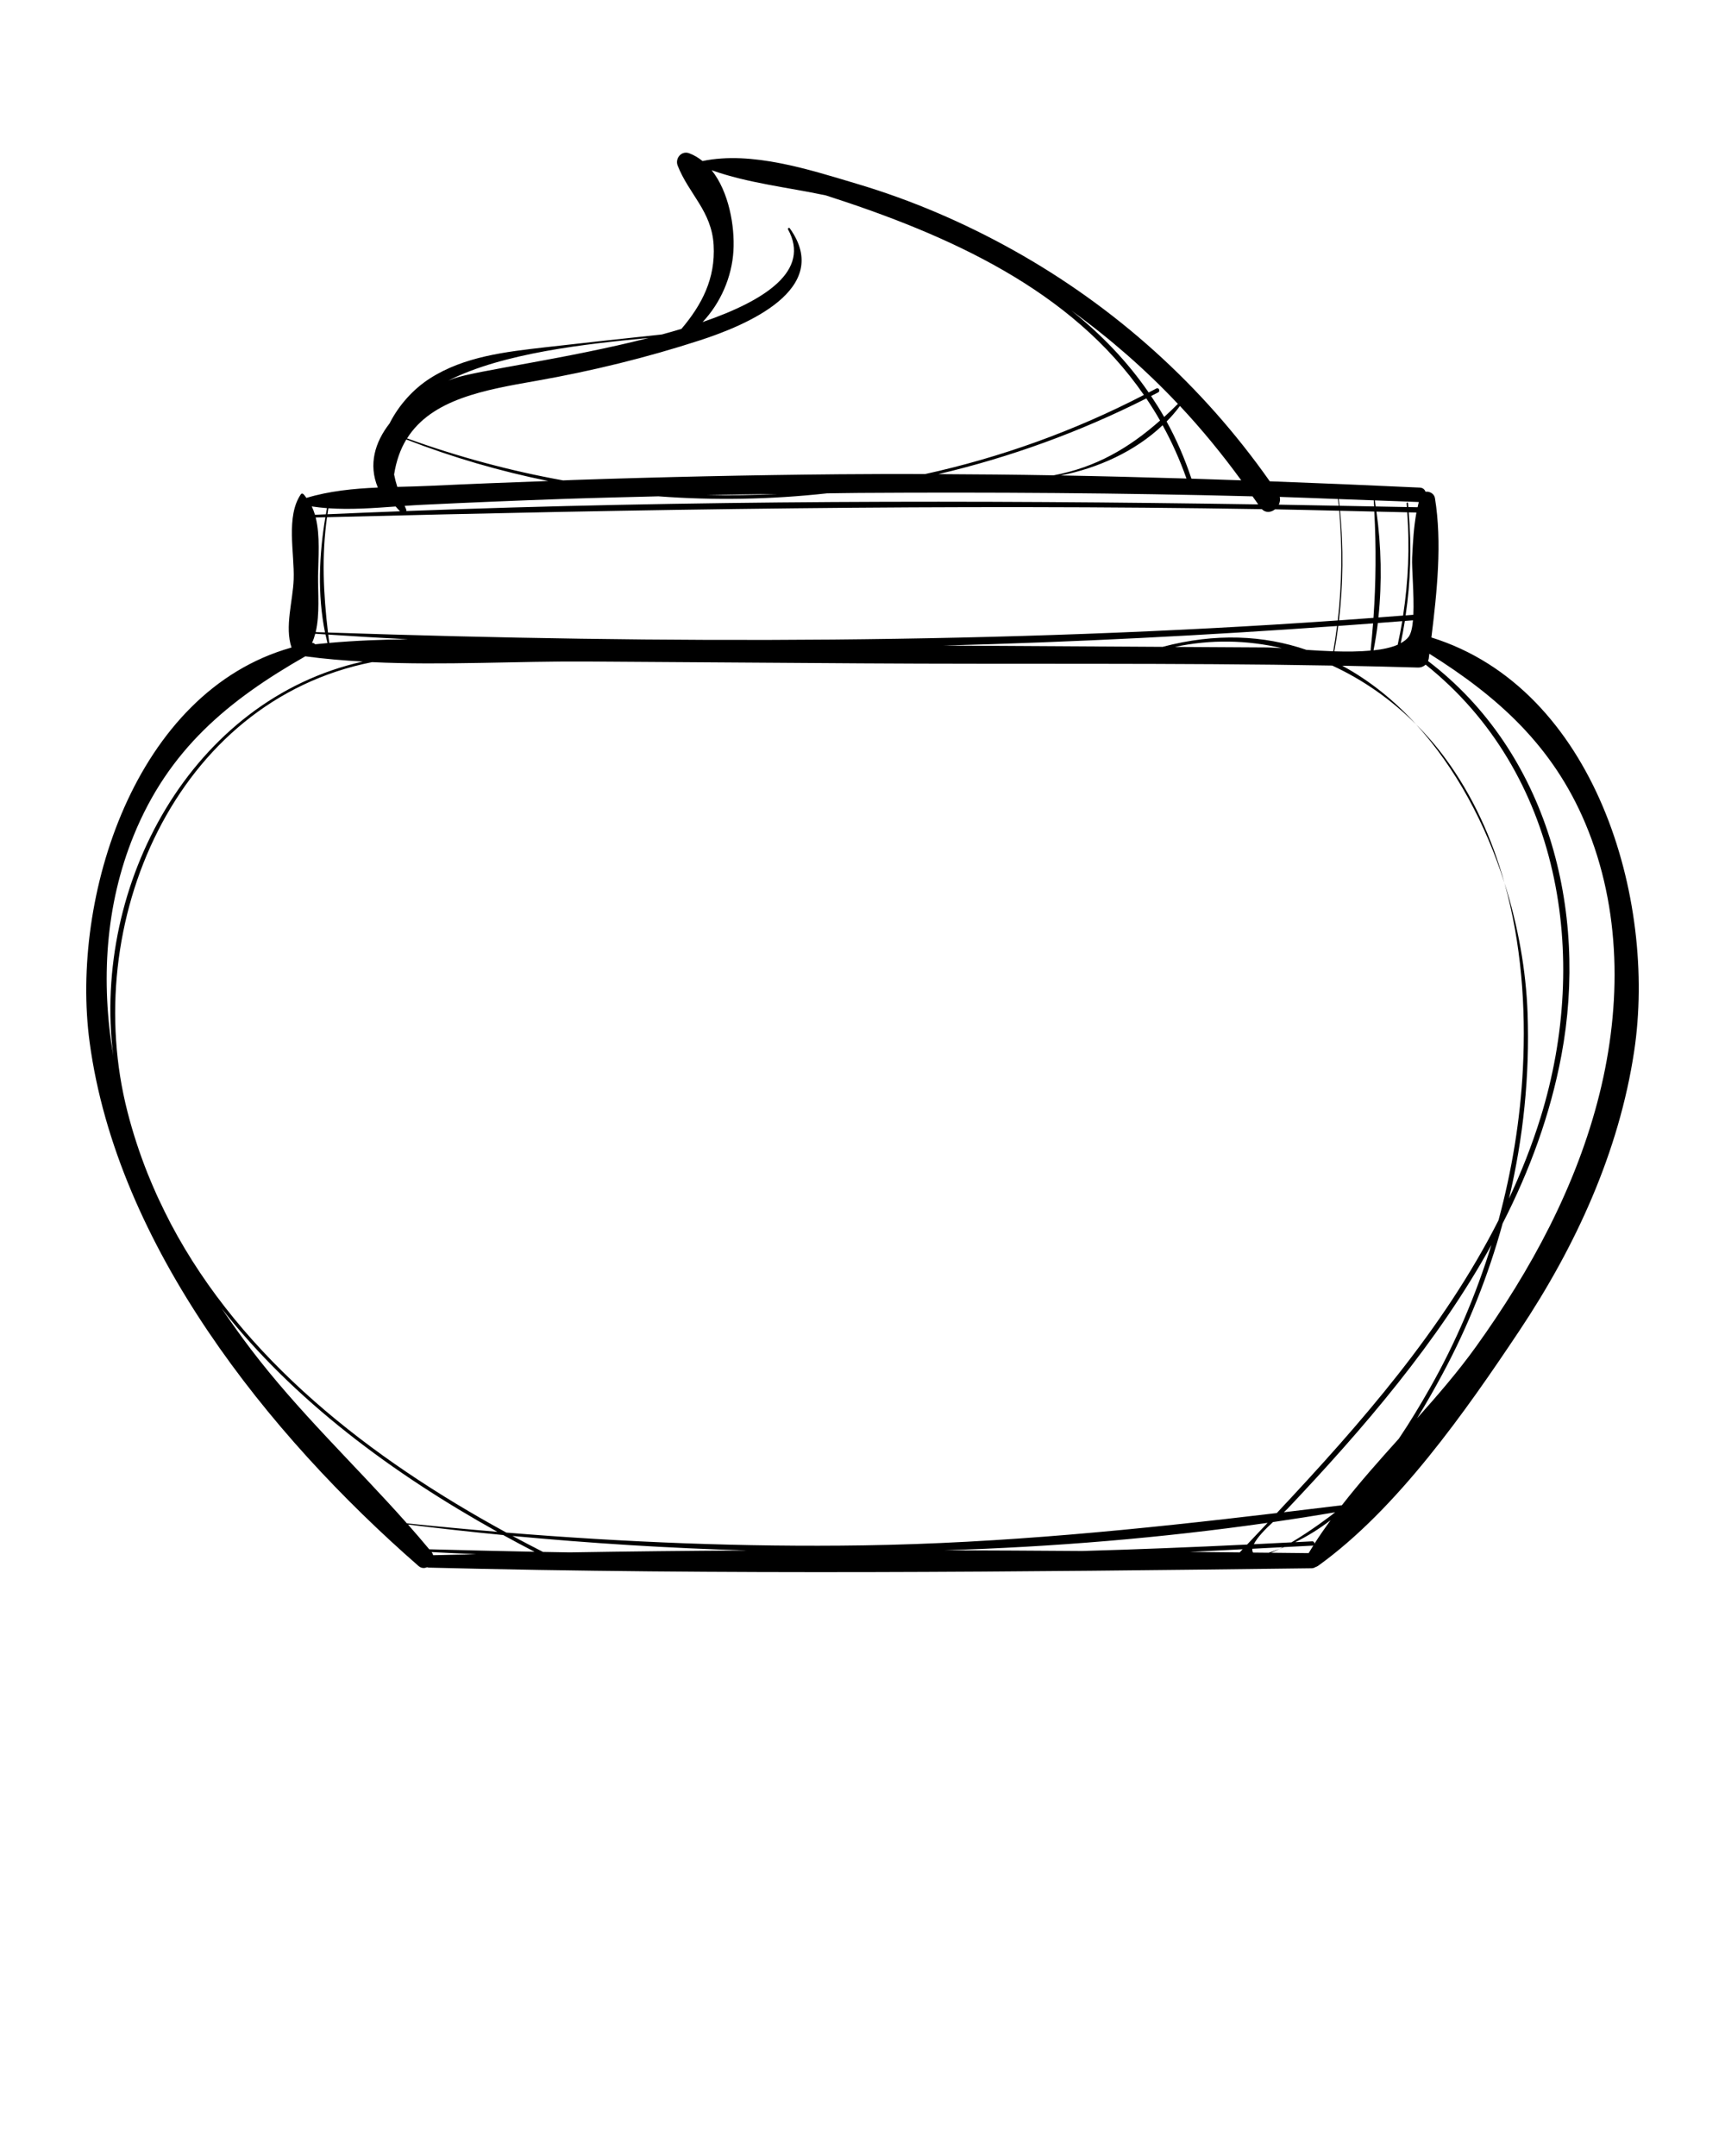<svg xmlns="http://www.w3.org/2000/svg" xmlns:xlink="http://www.w3.org/1999/xlink" version="1.1" x="0px" y="0px" viewBox="0 0 100 125" enable-background="new 0 0 100 100" xml:space="preserve"><g><path fill="none" d="M67.398,24.654c-1.601,1.523-3.758,2.491-5.909,2.911c2.431,0.044,4.861,0.106,7.292,0.179   C68.391,26.645,67.928,25.617,67.398,24.654z"/><path fill="none" d="M54.399,27.489c2.228,0.009,4.455,0.03,6.681,0.069c2.456-0.46,4.38-1.592,6.171-3.176   c-0.252-0.442-0.52-0.867-0.798-1.282C62.607,25.043,58.555,26.513,54.399,27.489z"/><path fill="none" d="M49.789,28.577c-0.616,0.004-1.232,0.019-1.848,0.024c-3.244,0.356-6.517,0.418-9.772,0.173   c-1.801,0.046-3.602,0.086-5.403,0.148c-2.754,0.095-5.507,0.21-8.259,0.342c-0.347,0.017-0.698,0.04-1.05,0.064   c0.03,0.064,0.05,0.124,0.082,0.188c0.021,0.042,0.019,0.078,0.011,0.111c16.449-0.623,32.93-0.641,49.39-0.385   c-0.107-0.159-0.223-0.312-0.332-0.469C65.005,28.576,57.395,28.529,49.789,28.577z"/><path fill="none" d="M69.068,27.753c0.963,0.029,1.925,0.062,2.888,0.096c-1.1-1.509-2.281-2.953-3.553-4.312   c-0.236,0.319-0.496,0.618-0.773,0.901C68.195,25.469,68.677,26.572,69.068,27.753z"/><path fill="none" d="M40.964,28.698c1.372,0.033,2.744,0.013,4.113-0.059C43.706,28.658,42.334,28.67,40.964,28.698z"/><path fill="none" d="M37.599,19.595c-3.642,0.342-8.456,0.87-11.608,2.472c0.107-0.043,0.215-0.088,0.32-0.125   C27.624,21.48,32.854,20.807,37.599,19.595z"/><path fill="none" d="M22.938,29.366c-1.298,0.095-2.616,0.189-3.902,0.102c-0.02,0.116-0.034,0.231-0.051,0.347   c1.403-0.063,2.806-0.118,4.209-0.172C23.101,29.553,23.019,29.46,22.938,29.366z"/><path fill="none" d="M24.974,28.166c2.269-0.109,4.539-0.196,6.81-0.278c-2.791-0.565-5.544-1.366-8.229-2.408   c-0.342,0.562-0.582,1.234-0.708,2.032c0.046,0.232,0.108,0.471,0.185,0.717C23.686,28.211,24.337,28.197,24.974,28.166z"/><path fill="none" d="M77.606,29.324c-0.013-0.13-0.028-0.26-0.042-0.39c-1.125-0.04-2.249-0.092-3.375-0.124   c0.035,0.159,0.008,0.315-0.059,0.45C75.29,29.279,76.448,29.303,77.606,29.324z"/><path fill="none" d="M33.232,27.829c5.131-0.175,10.263-0.286,15.397-0.331c1.669-0.015,3.338-0.017,5.006-0.013   c4.361-0.959,8.621-2.487,12.678-4.585c-4.196-6.076-11.25-9.26-18.442-11.572c-2.212-0.467-4.537-0.714-6.616-1.459   c1.001,1.251,1.349,3.253,1.264,4.676c-0.091,1.521-0.743,3.017-1.788,4.129c3.683-1.268,6.265-2.99,4.951-5.377   c-0.033-0.059,0.062-0.118,0.101-0.063c2.542,3.546-2.591,5.649-5.206,6.498c-3.102,1.007-6.272,1.782-9.482,2.348   c-2.997,0.528-6.054,1.052-7.496,3.338c2.963,1.07,5.989,1.886,9.046,2.436C32.841,27.846,33.037,27.836,33.232,27.829z"/><path fill="none" d="M66.591,22.756c0.148-0.078,0.298-0.152,0.446-0.232c0.142-0.076,0.245,0.153,0.103,0.228   c-0.136,0.071-0.274,0.138-0.41,0.208c0.265,0.395,0.521,0.798,0.759,1.216c0.267-0.243,0.531-0.498,0.795-0.76   c-1.882-1.995-3.95-3.804-6.177-5.412C63.82,19.37,65.341,20.94,66.591,22.756z"/><path fill="none" d="M81.663,36.917c0.137-0.189,0.211-0.533,0.249-0.952c-0.157,0.012-0.314,0.024-0.471,0.036   c-0.069,0.43-0.148,0.859-0.239,1.287C81.393,37.184,81.556,37.065,81.663,36.917z"/><path fill="none" d="M81.026,37.38c0.099-0.455,0.189-0.911,0.265-1.367c-0.472,0.037-0.944,0.073-1.416,0.108   c-0.063,0.536-0.15,1.063-0.251,1.585C80.17,37.647,80.65,37.542,81.026,37.38z"/><path fill="none" d="M81.338,35.69c0.305-1.977,0.386-3.967,0.24-5.986c-0.595-0.016-1.189-0.027-1.784-0.041   c0.28,1.996,0.326,4.099,0.113,6.138C80.384,35.764,80.861,35.727,81.338,35.69z"/><path fill="none" d="M82.111,29.716c-0.149-0.004-0.298-0.006-0.447-0.01c0.169,2.01,0.113,3.999-0.178,5.973   c0.149-0.012,0.298-0.022,0.447-0.034c0.054-1.16-0.101-2.698-0.07-3.324C81.911,31.389,81.958,30.568,82.111,29.716z"/><path fill="none" d="M81.557,29.398c-0.006-0.074-0.009-0.148-0.016-0.222c-0.005-0.051,0.074-0.064,0.079-0.013   c0.008,0.079,0.012,0.158,0.02,0.236c0.179,0.004,0.359,0.006,0.538,0.01c0.021-0.102,0.045-0.205,0.07-0.309   c-0.011,0-0.019,0.005-0.03,0.005c-0.84-0.038-1.68-0.059-2.52-0.093c0.019,0.116,0.034,0.235,0.052,0.352   C80.353,29.376,80.955,29.386,81.557,29.398z"/><path fill="none" d="M19.014,36.672c19.559,0.657,39.024,0.666,58.539-0.7c0.242-2.113,0.271-4.231,0.085-6.36   c-1.241-0.028-2.482-0.06-3.723-0.082c-0.226,0.179-0.536,0.222-0.765-0.01c-18.068-0.297-36.122,0.009-54.191,0.466   C18.638,32.245,18.749,34.42,19.014,36.672z"/><path fill="none" d="M77.622,35.968c0.667-0.047,1.333-0.096,2-0.146c0.143-2.049,0.163-4.07,0.048-6.163   c-0.661-0.016-1.322-0.031-1.984-0.046C77.886,31.745,77.866,33.855,77.622,35.968z"/><path fill="none" d="M68.107,37.507c1.779,0.01,3.557,0.021,5.336,0.031c0.227,0.001,0.523,0.017,0.862,0.04   C72.303,37.109,70.201,37.061,68.107,37.507z"/><path fill="none" d="M79.656,29.362c-0.007-0.118-0.008-0.233-0.016-0.352c-0.677-0.027-1.355-0.051-2.032-0.075   c0.015,0.13,0.031,0.26,0.045,0.389C78.321,29.337,78.989,29.349,79.656,29.362z"/><path fill="none" d="M79.454,37.72c0.053-0.529,0.106-1.057,0.145-1.578c-0.673,0.05-1.346,0.1-2.02,0.148   c-0.062,0.49-0.138,0.981-0.224,1.472C78.081,37.785,78.803,37.78,79.454,37.72z"/><path fill="none" d="M77.291,37.761c0.084-0.488,0.158-0.977,0.219-1.466c-7.587,0.541-15.206,0.935-22.831,1.135   c4.239,0.025,8.478,0.049,12.717,0.074c3.082-0.816,5.871-0.671,8.338,0.176C76.233,37.713,76.76,37.743,77.291,37.761z"/><path fill="none" d="M72.6,89.793c-0.01,0.081,0.005,0.154,0.038,0.22c0.302,0.003,0.605,0.006,0.907,0.009   c0.212-0.066,0.421-0.138,0.628-0.215c0.064-0.032,0.133-0.072,0.199-0.107C73.782,89.733,73.191,89.762,72.6,89.793z"/><path fill="none" d="M54.756,89.882c2.659,0.009,5.317,0.022,7.975,0.041c3.188-0.09,6.377-0.219,9.566-0.373   c0.396-0.419,0.793-0.839,1.189-1.26C67.324,89.169,61.053,89.689,54.756,89.882z"/><path fill="none" d="M86.869,70.751c0.777-2.877,1.265-5.832,1.415-8.807c0.18-3.561-0.095-7.272-1.069-10.755   c-1.089-3.42-2.819-6.666-5.125-9.194c-1.418-1.424-3.07-2.583-4.859-3.406c-9.106-0.163-18.228-0.069-27.331-0.13   c-5.278-0.035-10.555-0.07-15.833-0.105c-4.087-0.027-8.347,0.229-12.497,0.036C10.181,40.635,4.578,53.541,7.394,64.484   c0.316,1.229,0.707,2.413,1.162,3.557c0.171,0.414,0.341,0.828,0.526,1.235c0.038,0.083,0.077,0.165,0.115,0.248   c0.22,0.474,0.454,0.942,0.693,1.407c4.16,7.897,11.572,13.62,19.464,17.927c6.875,0.56,13.767,0.844,20.672,0.74   c8.08-0.122,16.01-0.927,23.988-1.873C78.896,82.516,83.657,77.089,86.869,70.751z"/><path fill="none" d="M74.435,89.697c-0.088,0.036-0.172,0.077-0.261,0.111c-0.172,0.086-0.333,0.156-0.487,0.216   c0.726,0.008,1.452,0.015,2.177,0.023c0.092-0.153,0.186-0.305,0.282-0.456c-0.013,0.006-0.02,0.019-0.038,0.02   C75.55,89.642,74.992,89.667,74.435,89.697z"/><path fill="none" d="M71.866,90.005c0.058-0.061,0.115-0.122,0.173-0.183c-1.026,0.052-2.052,0.107-3.079,0.154   C69.929,89.985,70.897,89.995,71.866,90.005z"/><path fill="none" d="M72.687,89.53c0.727-0.036,1.454-0.069,2.181-0.108c1.121-0.663,2.273-1.531,2.532-1.743   c-1.197,0.203-2.398,0.392-3.605,0.566C73.355,88.652,72.88,89.132,72.687,89.53z"/><path fill="none" d="M86.457,72.179c-3.108,5.636-7.431,10.658-11.839,15.315c-0.044,0.046-0.111,0.109-0.191,0.182   c1.119-0.133,2.24-0.269,3.362-0.406c1.032-1.322,2.164-2.595,3.304-3.863c0.646-0.958,1.239-1.947,1.793-2.921   C84.38,77.86,85.567,75.066,86.457,72.179z"/><path fill="none" d="M76.068,89.363c0.086-0.005,0.133,0.064,0.137,0.13c0.294-0.46,0.606-0.911,0.931-1.356   c-0.643,0.493-1.326,0.923-2.051,1.275C75.413,89.394,75.74,89.382,76.068,89.363z"/><path fill="none" d="M23.653,37.067c-1.543-0.082-3.084-0.172-4.625-0.275c0.019,0.16,0.039,0.321,0.059,0.482   C20.595,37.141,22.119,37.079,23.653,37.067z"/><path fill="none" d="M82.862,37.903c-0.012,0.095-0.024,0.193-0.036,0.288c-0.006,0.05-0.027,0.09-0.043,0.133   c6.937,5.288,9.31,14.454,7.735,22.861c-0.648,3.458-1.847,6.693-3.409,9.752c-0.83,3.026-1.999,5.958-3.48,8.715   c-0.456,0.848-0.948,1.718-1.479,2.58c1.204-1.35,2.38-2.711,3.407-4.141c3.196-4.449,5.841-9.328,7.169-14.671   c1.283-5.161,1.266-10.719-0.819-15.676C90.013,43.243,86.845,40.402,82.862,37.903z"/><path fill="none" d="M18.09,37.272c0.078,0.001,0.138,0.032,0.178,0.082c0.238-0.026,0.477-0.048,0.717-0.07   c-0.042-0.167-0.08-0.334-0.116-0.502c-0.198-0.013-0.396-0.024-0.594-0.038C18.227,36.928,18.166,37.104,18.09,37.272z"/><path fill="none" d="M18.891,29.819c0.021-0.119,0.04-0.24,0.062-0.358c-0.295-0.022-0.588-0.055-0.879-0.099   c0.073,0.154,0.136,0.314,0.186,0.483C18.47,29.835,18.681,29.828,18.891,29.819z"/><path fill="none" d="M18.842,36.666c-0.442-2.183-0.346-4.489,0.02-6.678c-0.187,0.005-0.374,0.009-0.56,0.014   c0.267,1.077,0.148,2.374,0.136,3.374c-0.012,0.976,0.11,2.225-0.135,3.273C18.482,36.655,18.662,36.66,18.842,36.666z"/><path fill="none" d="M21.034,38.356c-1.122-0.063-2.237-0.155-3.336-0.304c-4.477,2.556-7.917,5.403-9.946,10.383   c-1.657,4.067-1.907,8.487-1.188,12.772C5.322,51.219,11.148,40.562,21.034,38.356z"/><path fill="none" d="M25.113,90.168c0.833-0.022,1.667-0.037,2.5-0.056c-0.865-0.041-1.73-0.079-2.594-0.126   C25.063,90.044,25.095,90.105,25.113,90.168z"/><path fill="none" d="M23.651,88.389c0.418,0.472,0.829,0.951,1.233,1.436c2.035,0.054,4.07,0.102,6.104,0.144   c-0.607-0.315-1.213-0.637-1.816-0.969C27.322,88.82,25.482,88.614,23.651,88.389z"/><path fill="none" d="M12.848,75.859c0.544,0.797,1.101,1.584,1.682,2.349c2.755,3.628,6.056,6.731,9.06,10.113   c1.747,0.18,3.496,0.345,5.245,0.491C22.798,85.452,17.034,81.211,12.848,75.859z"/><path fill="none" d="M31.478,89.977c0.512,0.01,1.025,0.017,1.537,0.027c3.431-0.056,6.865-0.094,10.301-0.113   c-4.562-0.131-9.109-0.416-13.607-0.84C30.297,89.368,30.887,89.676,31.478,89.977z"/><path fill="none" d="M87.215,51.189c0.796,2.499,1.252,5.088,1.34,7.554c0.129,3.606-0.245,7.23-1.076,10.747   c0.707-1.521,1.332-3.089,1.837-4.725c2.876-9.317,1.15-19.982-6.67-26.23c-0.117,0.109-0.275,0.173-0.45,0.168   c-1.461-0.043-2.922-0.077-4.384-0.105c1.589,0.861,3.021,2.018,4.278,3.397c0.603,0.605,1.167,1.254,1.679,1.949   C85.377,46.127,86.489,48.595,87.215,51.189z"/><path d="M82.979,36.959c0.328-2.653,0.627-5.508,0.206-8.082c-0.042-0.258-0.316-0.401-0.547-0.368   c-0.047-0.128-0.151-0.23-0.333-0.239c-2.898-0.135-5.797-0.258-8.695-0.365c-3.901-5.548-8.947-10.098-14.884-13.41   c-2.869-1.601-5.898-2.9-9.049-3.838c-2.733-0.814-6.094-1.917-8.95-1.32c-0.233-0.188-0.488-0.344-0.774-0.451   c-0.446-0.168-0.833,0.297-0.668,0.715c0.657,1.667,1.971,2.637,2.085,4.603c0.113,1.951-0.686,3.47-1.864,4.862   c-0.371,0.112-0.748,0.221-1.132,0.325c-2.257,0.243-4.514,0.485-6.769,0.744c-2.287,0.263-4.687,0.529-6.675,1.8   c-0.974,0.623-1.816,1.561-2.346,2.614c-0.843,1.081-1.239,2.374-0.68,3.718c-1.414,0.061-2.821,0.2-4.14,0.601   c-0.059-0.074-0.108-0.155-0.178-0.221c-0.041-0.039-0.106-0.046-0.142,0.006c-0.885,1.279-0.365,3.427-0.419,4.933   c-0.045,1.266-0.531,2.754-0.125,3.956C7.789,40.103,4.07,52.052,5.195,60.421C6.781,72.216,15.536,83.173,24.259,90.79   c0.164,0.143,0.345,0.144,0.501,0.074c0.033,0.011,0.066,0.023,0.109,0.024c17.018,0.428,34.14,0.249,51.163,0.037   c0.092-0.001,0.166-0.031,0.232-0.071c0.051-0.015,0.103-0.04,0.154-0.076c4.593-3.304,8.552-8.963,11.661-13.624   c3.261-4.891,5.776-10.359,6.655-16.206C96.059,52.138,92.48,39.92,82.979,36.959z M82.219,29.105   c0.011,0.001,0.019-0.004,0.03-0.005c-0.025,0.104-0.049,0.207-0.07,0.309c-0.179-0.004-0.359-0.006-0.538-0.01   c-0.007-0.079-0.011-0.157-0.02-0.236c-0.005-0.051-0.084-0.038-0.079,0.013c0.007,0.074,0.009,0.148,0.016,0.222   c-0.602-0.012-1.204-0.022-1.806-0.034c-0.018-0.117-0.032-0.236-0.052-0.352C80.539,29.046,81.379,29.067,82.219,29.105z    M81.933,35.644c-0.149,0.012-0.298,0.022-0.447,0.034c0.291-1.974,0.347-3.963,0.178-5.973c0.149,0.004,0.298,0.006,0.447,0.01   c-0.154,0.852-0.201,1.673-0.248,2.604C81.832,32.946,81.987,34.484,81.933,35.644z M79.794,29.662   c0.595,0.015,1.189,0.025,1.784,0.041c0.146,2.02,0.064,4.009-0.24,5.986c-0.477,0.038-0.954,0.074-1.431,0.11   C80.121,33.761,80.074,31.658,79.794,29.662z M79.875,36.121c0.472-0.036,0.944-0.071,1.416-0.108   c-0.076,0.456-0.166,0.912-0.265,1.367c-0.376,0.163-0.856,0.267-1.401,0.326C79.725,37.184,79.812,36.657,79.875,36.121z    M81.441,36.001c0.157-0.012,0.314-0.024,0.471-0.036c-0.038,0.419-0.112,0.763-0.249,0.952c-0.107,0.148-0.27,0.268-0.461,0.372   C81.293,36.86,81.372,36.431,81.441,36.001z M79.621,35.822c-0.667,0.05-1.333,0.099-2,0.146c0.244-2.113,0.265-4.223,0.064-6.355   c0.661,0.015,1.322,0.03,1.984,0.046C79.784,31.752,79.764,33.772,79.621,35.822z M67.396,37.503   c-4.239-0.025-8.478-0.049-12.717-0.074c7.626-0.2,15.244-0.593,22.831-1.135c-0.061,0.489-0.135,0.978-0.219,1.466   c-0.532-0.018-1.059-0.048-1.557-0.082C73.268,36.832,70.478,36.687,67.396,37.503z M74.305,37.578   c-0.339-0.022-0.635-0.038-0.862-0.04c-1.779-0.01-3.557-0.021-5.336-0.031C70.201,37.061,72.303,37.109,74.305,37.578z    M77.579,36.29c0.674-0.048,1.347-0.098,2.02-0.148c-0.039,0.521-0.092,1.049-0.145,1.578c-0.651,0.06-1.373,0.065-2.099,0.043   C77.441,37.271,77.517,36.781,77.579,36.29z M79.64,29.01c0.008,0.119,0.009,0.234,0.016,0.352   c-0.668-0.013-1.335-0.025-2.003-0.038c-0.013-0.13-0.03-0.259-0.045-0.389C78.286,28.959,78.963,28.983,79.64,29.01z    M74.189,28.809c1.125,0.033,2.25,0.084,3.375,0.124c0.014,0.13,0.03,0.26,0.042,0.39c-1.159-0.021-2.317-0.045-3.475-0.064   C74.198,29.124,74.225,28.968,74.189,28.809z M72.941,29.244c-16.46-0.255-32.942-0.238-49.39,0.385   c0.008-0.033,0.01-0.069-0.011-0.111c-0.032-0.065-0.052-0.124-0.082-0.188c0.352-0.025,0.703-0.048,1.05-0.064   c2.752-0.132,5.505-0.247,8.259-0.342c1.801-0.062,3.602-0.102,5.403-0.148c3.255,0.245,6.527,0.183,9.772-0.173   c0.616-0.006,1.232-0.021,1.848-0.024c7.606-0.048,15.216,0,22.82,0.198C72.719,28.932,72.834,29.084,72.941,29.244z    M40.964,28.698c1.371-0.029,2.742-0.04,4.113-0.059C43.708,28.711,42.336,28.731,40.964,28.698z M61.08,27.558   c-2.227-0.039-4.454-0.06-6.681-0.069c4.156-0.976,8.208-2.446,12.053-4.389c0.279,0.414,0.547,0.84,0.798,1.282   C65.46,25.966,63.536,27.099,61.08,27.558z M67.398,24.654c0.53,0.963,0.993,1.991,1.383,3.09c-2.43-0.073-4.861-0.135-7.292-0.179   C63.64,27.145,65.797,26.177,67.398,24.654z M71.956,27.848c-0.963-0.033-1.925-0.066-2.888-0.096   c-0.391-1.18-0.873-2.284-1.438-3.314c0.278-0.283,0.538-0.582,0.773-0.901C69.675,24.895,70.856,26.34,71.956,27.848z    M68.283,23.416c-0.263,0.262-0.528,0.517-0.795,0.76c-0.238-0.419-0.494-0.821-0.759-1.216c0.136-0.07,0.274-0.137,0.41-0.208   c0.142-0.074,0.038-0.304-0.103-0.228c-0.148,0.079-0.297,0.154-0.446,0.232c-1.25-1.816-2.77-3.386-4.484-4.752   C64.333,19.612,66.402,21.421,68.283,23.416z M37.599,19.595c-4.745,1.212-9.975,1.885-11.289,2.347   c-0.105,0.037-0.213,0.082-0.32,0.125C29.143,20.465,33.957,19.937,37.599,19.595z M31.094,22.079   c3.211-0.566,6.381-1.341,9.482-2.348c2.615-0.849,7.748-2.952,5.206-6.498c-0.039-0.054-0.133,0.004-0.101,0.063   c1.314,2.387-1.268,4.109-4.951,5.377c1.045-1.111,1.697-2.608,1.788-4.129c0.085-1.423-0.263-3.425-1.264-4.676   c2.08,0.745,4.404,0.992,6.616,1.459c7.193,2.312,14.246,5.496,18.442,11.572c-4.057,2.099-8.317,3.626-12.678,4.585   c-1.668-0.004-3.337-0.002-5.006,0.013c-5.133,0.046-10.266,0.157-15.397,0.331c-0.196,0.007-0.392,0.017-0.588,0.024   c-3.057-0.55-6.084-1.366-9.046-2.436C25.04,23.131,28.097,22.607,31.094,22.079z M23.555,25.48   c2.685,1.042,5.438,1.843,8.229,2.408c-2.27,0.083-4.54,0.169-6.81,0.278c-0.637,0.031-1.288,0.045-1.943,0.062   c-0.077-0.246-0.139-0.485-0.185-0.717C22.972,26.715,23.213,26.042,23.555,25.48z M19.035,29.468   c1.287,0.087,2.604-0.007,3.902-0.102c0.081,0.094,0.163,0.187,0.255,0.277c-1.403,0.054-2.807,0.109-4.209,0.172   C19.001,29.699,19.016,29.584,19.035,29.468z M73.149,29.52c0.229,0.232,0.539,0.189,0.765,0.01   c1.241,0.022,2.482,0.054,3.723,0.082c0.187,2.129,0.157,4.248-0.085,6.36c-19.515,1.365-38.98,1.357-58.539,0.7   c-0.265-2.252-0.375-4.427-0.055-6.686C37.028,29.529,55.082,29.223,73.149,29.52z M23.653,37.067   c-1.534,0.012-3.058,0.074-4.566,0.207c-0.021-0.161-0.04-0.322-0.059-0.482C20.569,36.894,22.11,36.985,23.653,37.067z    M18.437,33.376c0.013-1,0.131-2.297-0.136-3.374c0.187-0.005,0.374-0.009,0.56-0.014c-0.366,2.189-0.461,4.495-0.02,6.678   c-0.18-0.006-0.36-0.011-0.54-0.017C18.548,35.601,18.425,34.353,18.437,33.376z M18.869,36.782   c0.036,0.168,0.074,0.336,0.116,0.502c-0.239,0.022-0.478,0.044-0.717,0.07c-0.04-0.051-0.1-0.081-0.178-0.082   c0.076-0.168,0.137-0.344,0.185-0.528C18.473,36.758,18.671,36.768,18.869,36.782z M18.953,29.461   c-0.022,0.118-0.041,0.239-0.062,0.358c-0.211,0.009-0.421,0.016-0.632,0.026c-0.049-0.169-0.113-0.329-0.186-0.483   C18.365,29.406,18.658,29.439,18.953,29.461z M7.752,48.435c2.029-4.98,5.47-7.827,9.946-10.383   c1.099,0.149,2.214,0.241,3.336,0.304c-9.886,2.206-15.712,12.863-14.47,22.851C5.845,56.922,6.095,52.501,7.752,48.435z    M14.53,78.208c-0.581-0.765-1.138-1.552-1.682-2.349c4.186,5.352,9.95,9.593,15.987,12.953c-1.75-0.146-3.498-0.311-5.245-0.491   C20.586,84.939,17.285,81.837,14.53,78.208z M25.113,90.168c-0.017-0.063-0.049-0.124-0.094-0.182   c0.864,0.047,1.729,0.085,2.594,0.126C26.779,90.131,25.945,90.146,25.113,90.168z M24.884,89.825   c-0.404-0.485-0.815-0.964-1.233-1.436c1.831,0.225,3.671,0.431,5.521,0.61c0.603,0.332,1.209,0.655,1.816,0.969   C28.954,89.928,26.92,89.879,24.884,89.825z M33.015,90.004c-0.512-0.009-1.025-0.016-1.537-0.027   c-0.591-0.302-1.181-0.609-1.768-0.926c4.498,0.424,9.044,0.71,13.607,0.84C39.88,89.91,36.447,89.948,33.015,90.004z    M50.028,89.597c-6.905,0.104-13.797-0.18-20.672-0.74c-7.892-4.307-15.304-10.029-19.464-17.927   c-0.239-0.465-0.473-0.933-0.693-1.407c-0.038-0.083-0.078-0.165-0.115-0.248c-0.186-0.407-0.356-0.821-0.526-1.235   c-0.455-1.143-0.846-2.328-1.162-3.557C4.578,53.541,10.181,40.635,21.57,38.39c4.15,0.193,8.41-0.063,12.497-0.036   c5.278,0.035,10.555,0.07,15.833,0.105c9.103,0.06,18.225-0.033,27.331,0.13c1.789,0.823,3.44,1.982,4.859,3.406   c-1.257-1.379-2.689-2.536-4.278-3.397c1.462,0.028,2.923,0.061,4.384,0.105c0.176,0.005,0.334-0.059,0.45-0.168   c7.821,6.248,9.547,16.913,6.67,26.23c-0.505,1.636-1.13,3.204-1.837,4.725c0.831-3.517,1.205-7.141,1.076-10.747   c-0.088-2.466-0.545-5.055-1.34-7.554c0.974,3.483,1.25,7.194,1.069,10.755c-0.151,2.976-0.638,5.931-1.415,8.807   c-3.212,6.337-7.973,11.765-12.853,16.973C66.038,88.671,58.108,89.475,50.028,89.597z M71.866,90.005   c-0.969-0.01-1.937-0.02-2.906-0.029c1.027-0.047,2.053-0.102,3.079-0.154C71.981,89.883,71.923,89.944,71.866,90.005z    M62.73,89.923c-2.657-0.02-5.316-0.033-7.975-0.041c6.298-0.193,12.569-0.713,18.73-1.592c-0.396,0.421-0.793,0.841-1.189,1.26   C69.107,89.704,65.918,89.833,62.73,89.923z M75.863,90.047c-0.725-0.008-1.451-0.015-2.177-0.023   c0.154-0.06,0.315-0.13,0.487-0.216c-0.207,0.077-0.416,0.149-0.628,0.215c-0.302-0.003-0.605-0.006-0.907-0.009   c-0.033-0.066-0.048-0.139-0.038-0.22c0.591-0.031,1.182-0.06,1.772-0.092c-0.066,0.035-0.134,0.075-0.199,0.107   c0.089-0.033,0.174-0.075,0.261-0.111c0.557-0.03,1.115-0.055,1.672-0.087c0.018-0.001,0.025-0.013,0.038-0.02   C76.049,89.742,75.955,89.893,75.863,90.047z M76.205,89.493c-0.004-0.066-0.051-0.135-0.137-0.13   c-0.328,0.019-0.655,0.031-0.983,0.049c0.725-0.352,1.408-0.782,2.051-1.275C76.811,88.582,76.499,89.033,76.205,89.493z    M74.868,89.423c-0.727,0.039-1.454,0.072-2.181,0.108c0.193-0.398,0.668-0.879,1.108-1.285c1.206-0.175,2.408-0.363,3.605-0.566   C77.141,87.891,75.988,88.759,74.868,89.423z M77.79,87.271c-1.122,0.137-2.243,0.273-3.362,0.406   c0.08-0.072,0.147-0.135,0.191-0.182c4.408-4.657,8.731-9.679,11.839-15.315c-0.89,2.886-2.077,5.681-3.57,8.307   c-0.554,0.974-1.147,1.963-1.793,2.921C79.954,84.676,78.821,85.948,77.79,87.271z M92.725,63.419   c-1.328,5.342-3.973,10.221-7.169,14.671c-1.027,1.43-2.203,2.791-3.407,4.141c0.531-0.861,1.023-1.731,1.479-2.58   c1.481-2.757,2.65-5.689,3.48-8.715c1.562-3.059,2.761-6.294,3.409-9.752c1.574-8.407-0.798-17.573-7.735-22.861   c0.016-0.043,0.037-0.083,0.043-0.133c0.012-0.095,0.024-0.193,0.036-0.288c3.984,2.499,7.151,5.341,9.044,9.84   C93.992,52.7,94.008,58.258,92.725,63.419z"/><path d="M83.769,43.944c-0.512-0.695-1.076-1.344-1.679-1.949c2.305,2.528,4.035,5.774,5.125,9.194   C86.489,48.595,85.377,46.127,83.769,43.944z"/></g></svg>